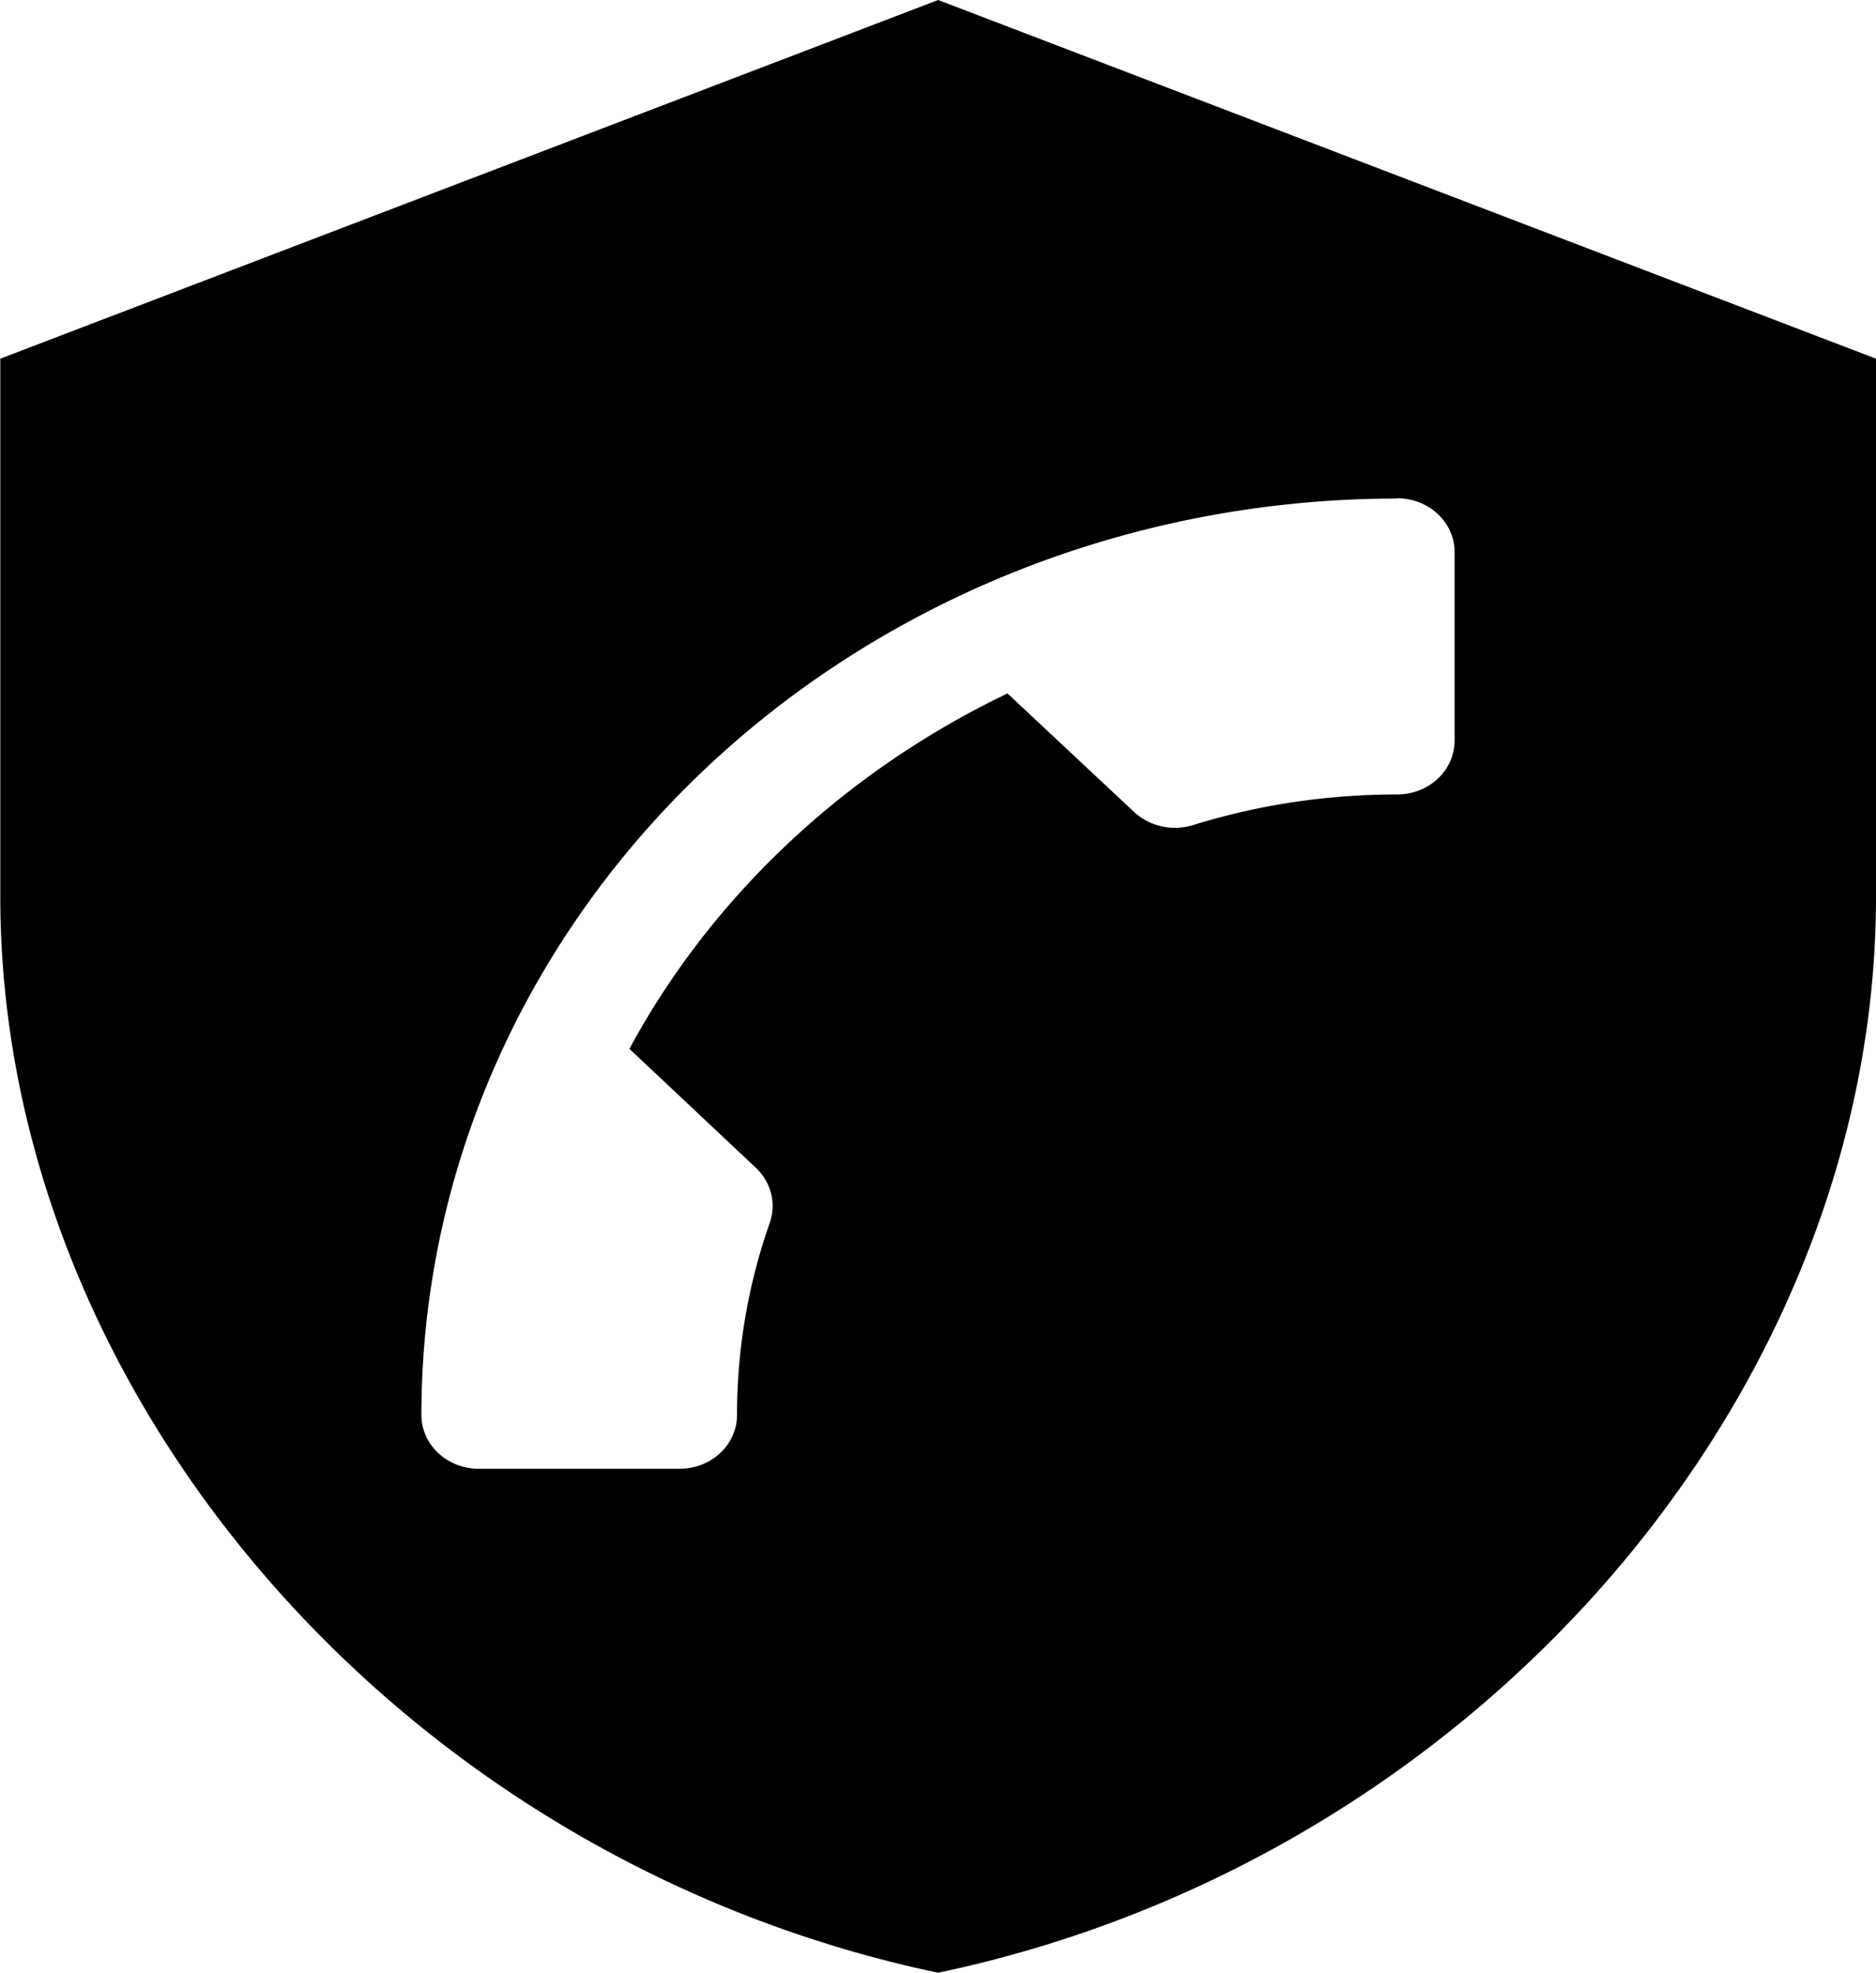 <?xml version="1.0" encoding="UTF-8" standalone="no"?>
<!-- Created with Inkscape (http://www.inkscape.org/) -->

<svg width="6.277mm" height="6.6mm" viewBox="0 0 6.277 6.6" version="1.1" id="svg5"
    xml:space="preserve" inkscape:export-filename="icone.svg" inkscape:export-xdpi="51.9"
    inkscape:export-ydpi="51.9" inkscape:version="1.2.2 (b0a8486541, 2022-12-01)" sodipodi:docname="icone.svg"
    xmlns:inkscape="http://www.inkscape.org/namespaces/inkscape" xmlns:sodipodi="http://sodipodi.sourceforge.net/DTD/sodipodi-0.dtd"
    xmlns="http://www.w3.org/2000/svg"><sodipodi:namedview
     id="namedview7"
     pagecolor="#ffffff"
     bordercolor="#111111"
     borderopacity="1"
     inkscape:showpageshadow="0"
     inkscape:pageopacity="0"
     inkscape:pagecheckerboard="1"
     inkscape:deskcolor="#d1d1d1"
     inkscape:document-units="mm"
     showgrid="false"
     inkscape:zoom="19.02887"
     inkscape:cx="141.15394"
     inkscape:cy="106.3647"
     inkscape:window-width="1920"
     inkscape:window-height="1057"
     inkscape:window-x="-8"
     inkscape:window-y="-8"
     inkscape:window-maximized="1"
     inkscape:current-layer="layer1" /><defs
     id="defs2" /><g
     inkscape:label="Calque 1"
     inkscape:groupmode="layer"
     id="layer1"
     transform="translate(-40.577,-24.353)"><path
       id="path140"
       style="fill:#000000;fill-opacity:1;stroke:none;stroke-width:0.765;stroke-dasharray:none;stroke-opacity:1"
       d="m 43.716,24.353 -3.138,1.2 v 1.8 c 0,1.665 1.339,3.222 3.138,3.6 1.799,-0.378 3.138,-1.935 3.138,-3.6 v -1.8 z m 1.536,1.667 a 0.192,0.18 0 0 1 0.192,0.18 v 0.631 a 0.192,0.18 0 0 1 -0.192,0.18 c -0.24,0 -0.47,0.036 -0.685,0.103 -0.067,0.02 -0.142,0.005 -0.196,-0.045 L 43.948,26.673 c -0.543,0.26 -0.989,0.678 -1.265,1.189 l 0.422,0.397 c 0.054,0.051 0.069,0.121 0.048,0.184 -0.071,0.202 -0.11,0.418 -0.11,0.644 a 0.192,0.18 0 0 1 -0.192,0.18 h -0.672 a 0.192,0.18 0 0 1 -0.192,-0.18 3.264,3.067 0 0 1 3.263,-3.066 z" /></g></svg>
